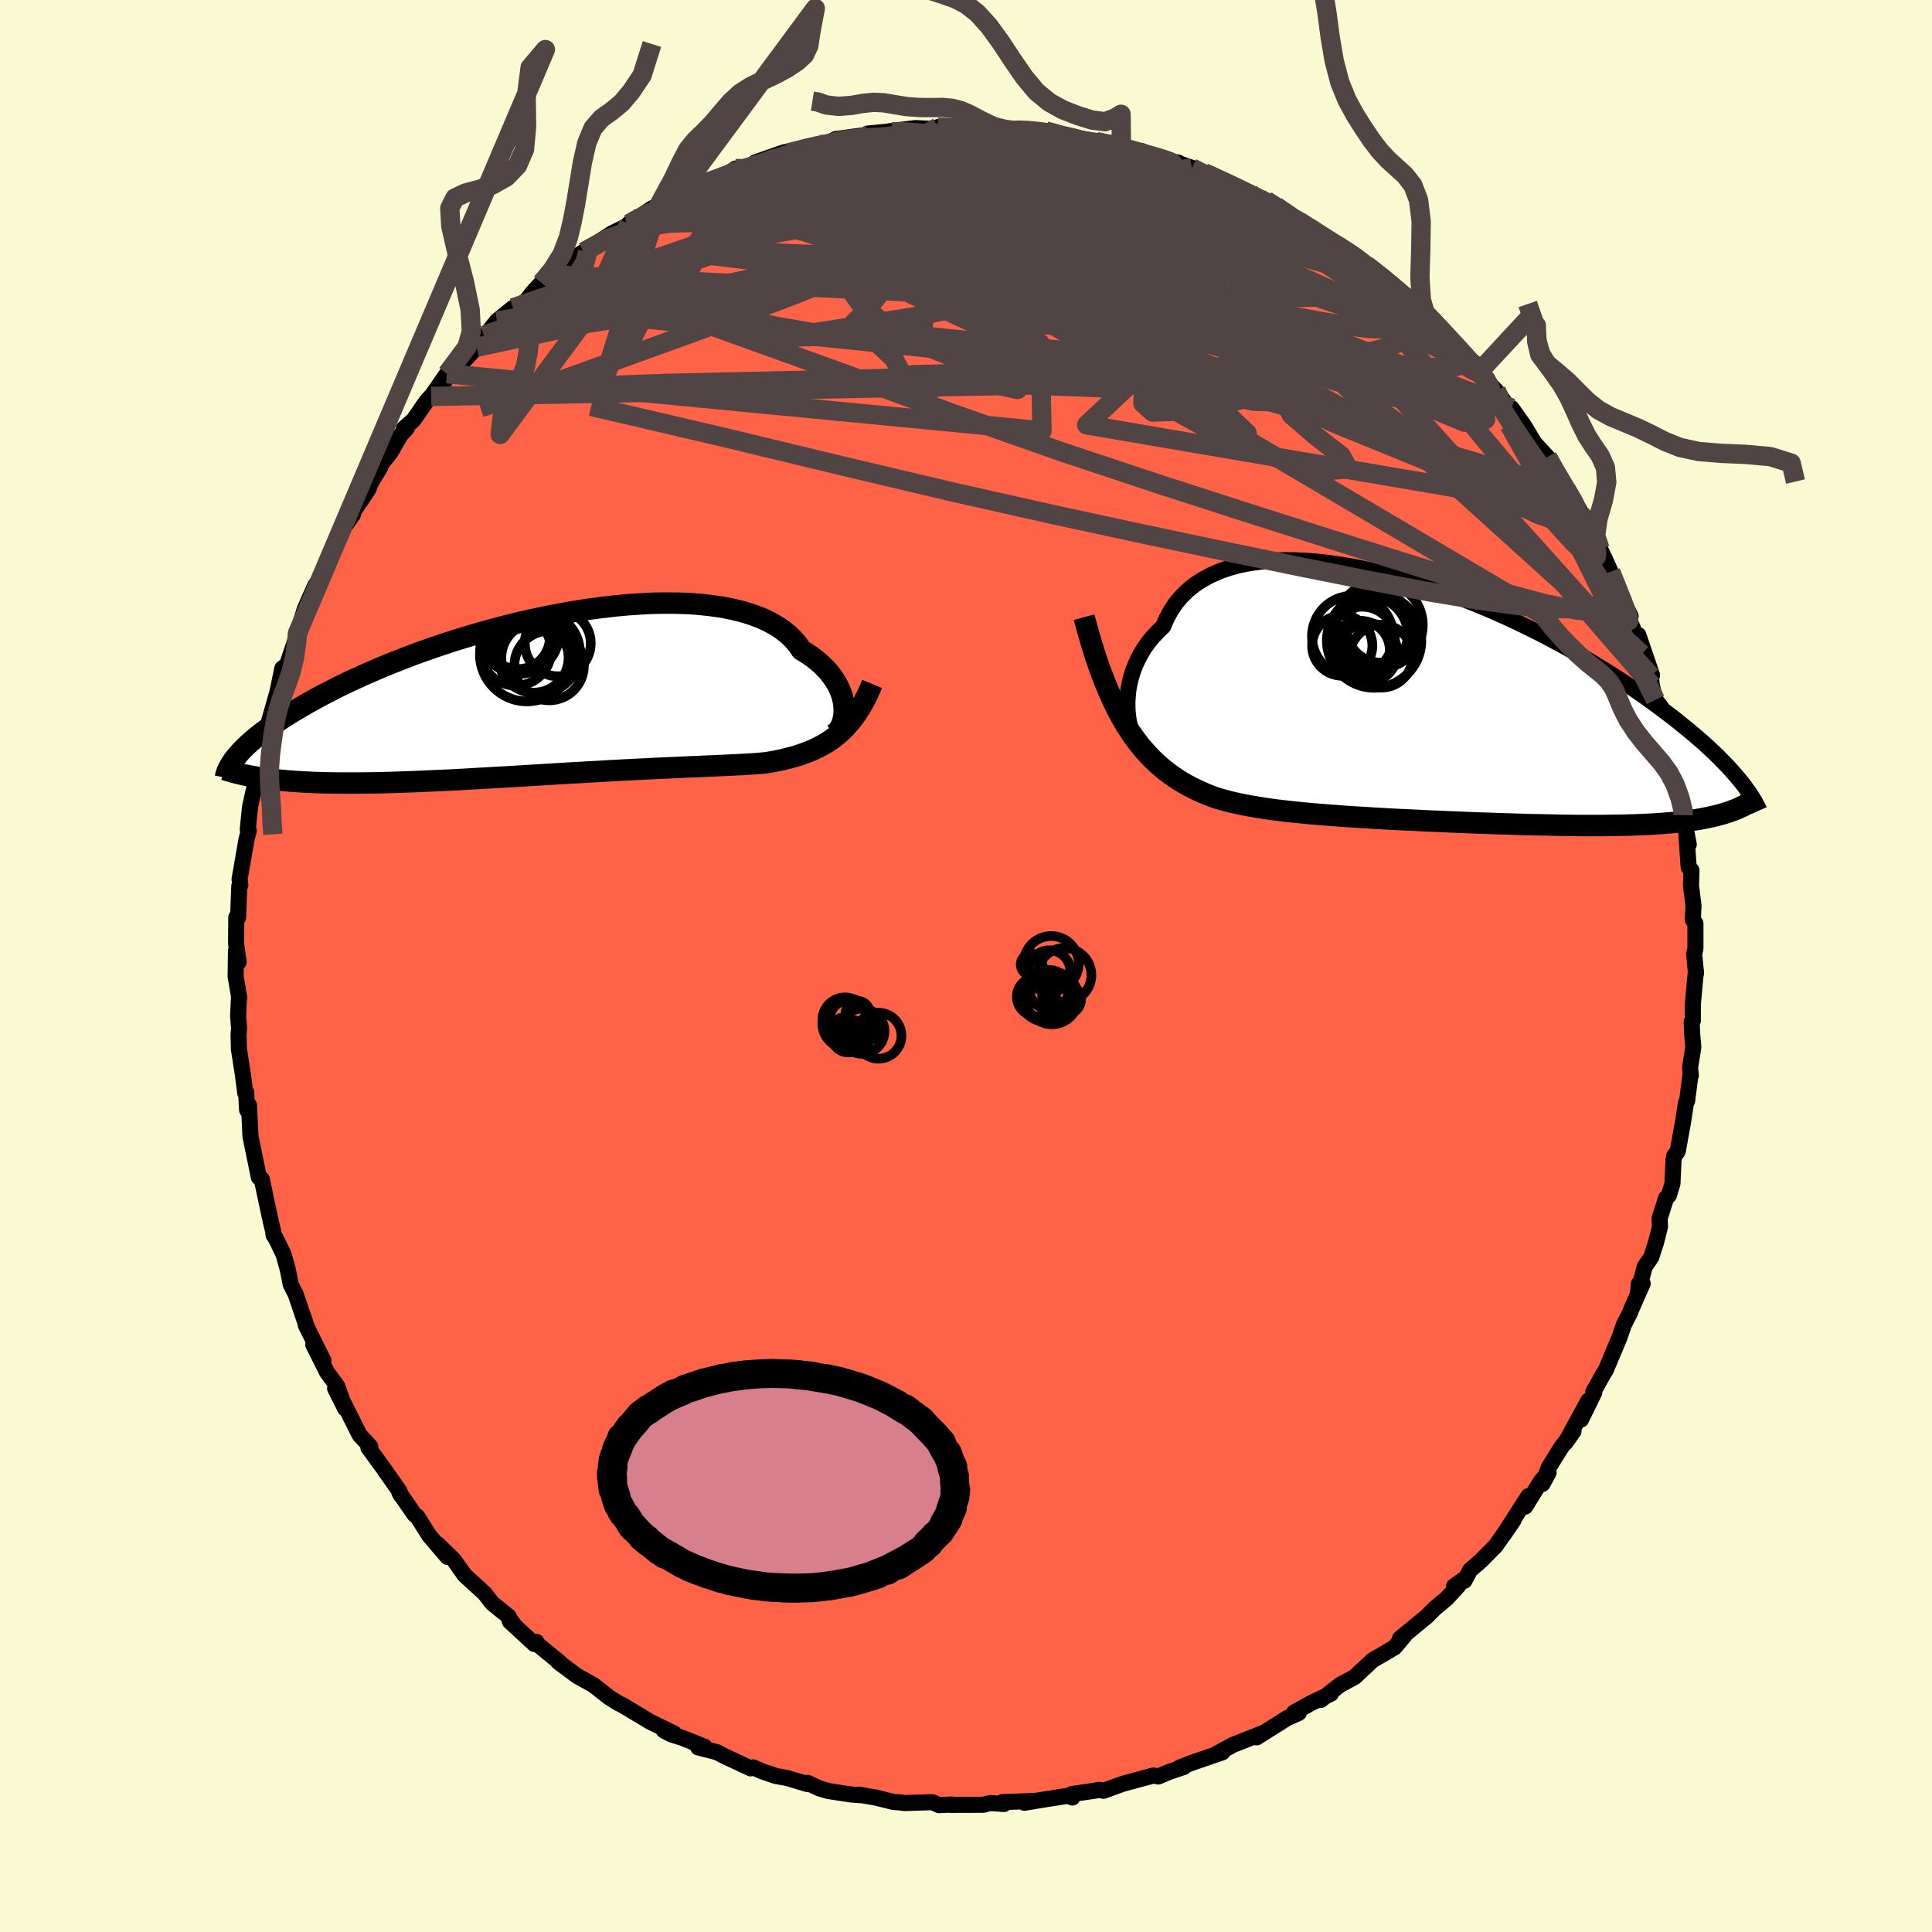 
  <svg viewBox="-100 -100 200 200" xmlns="http://www.w3.org/2000/svg" width="500" height="500" id="face-svg">
    <defs>
      <clipPath id="leftEyeClipPath">
        <polyline points="29.93,1.39 29.9,0.99 29.83,0.58 29.73,0.16 29.59,-0.26 29.41,-0.69 29.2,-1.11 28.94,-1.54 28.65,-1.96 28.32,-2.38 27.95,-2.78 27.54,-3.18 27.09,-3.57 26.6,-3.95 26.07,-4.31 25.5,-4.66 25.1,-5.24 24.62,-5.8 24.07,-6.32 23.45,-6.8 22.77,-7.24 22.01,-7.65 21.19,-8.02 20.31,-8.34 19.37,-8.63 18.37,-8.87 17.32,-9.08 16.22,-9.24 15.07,-9.37 13.88,-9.46 12.66,-9.5 11.4,-9.51 10.11,-9.49 8.79,-9.42 7.45,-9.33 6.1,-9.2 4.73,-9.04 3.36,-8.86 1.98,-8.64 0.6,-8.4 -0.78,-8.13 -2.16,-7.84 -3.52,-7.54 -4.87,-7.21 -6.2,-6.86 -7.51,-6.5 -8.81,-6.12 -10.07,-5.74 -11.31,-5.34 -12.52,-4.93 -13.7,-4.52 -14.85,-4.1 -15.96,-3.67 -17.03,-3.25 -18.07,-2.82 -19.07,-2.39 -20.04,-1.96 -20.96,-1.54 -21.85,-1.12 -22.7,-0.7 -23.51,-0.28 -24.29,0.12 -25.03,0.53 -25.73,0.92 -26.4,1.31 -27.04,1.69 -27.65,2.06 -28.23,2.43 -28.78,2.79 -29.29,3.14 -29.78,3.49 -30.23,3.82 -30.66,4.15 -31.06,4.48 -31.43,4.79 -31.77,5.1 -32.09,5.4 -32.38,5.69 -32.64,5.97 -32.88,6.25 -30.06,8.64 -29.56,8.7 -29.05,8.76 -28.51,8.82 -27.96,8.87 -27.4,8.92 -26.82,8.96 -26.22,9 -25.6,9.03 -24.97,9.06 -24.33,9.08 -23.67,9.1 -22.99,9.11 -22.3,9.12 -21.59,9.12 -20.87,9.12 -20.12,9.12 -19.36,9.11 -18.59,9.1 -17.79,9.08 -16.98,9.06 -16.15,9.03 -15.3,9 -14.44,8.97 -13.56,8.93 -12.67,8.89 -11.77,8.85 -10.85,8.81 -9.92,8.76 -8.98,8.71 -8.03,8.65 -7.07,8.6 -6.1,8.54 -5.13,8.49 -4.15,8.43 -3.17,8.37 -2.18,8.31 -1.19,8.25 -0.2,8.19 0.78,8.13 1.77,8.07 2.75,8.02 3.73,7.96 4.7,7.91 5.67,7.85 6.62,7.8 7.57,7.75 8.51,7.7 9.43,7.66 10.34,7.61 11.24,7.57 12.12,7.53 12.98,7.49 13.83,7.45 14.66,7.42 15.47,7.38 16.26,7.35 17.03,7.31 17.77,7.28 18.5,7.24 19.2,7.21 19.88,7.17 20.54,7.13 21.17,7.08 21.78,7.03 22.38,6.93 22.97,6.82 23.54,6.7 24.1,6.56 24.65,6.42 25.18,6.26 25.7,6.08 26.21,5.89 26.7,5.69 27.18,5.46 27.64,5.22 28.1,4.96 28.54,4.67 28.96,4.36 29.37,4.02" />
      </clipPath>
      <clipPath id="rightEyeClipPath">
        <polyline points="-31.37,1.2 -31.41,0.58 -31.41,-0.04 -31.37,-0.67 -31.3,-1.31 -31.18,-1.95 -31.02,-2.59 -30.82,-3.22 -30.58,-3.84 -30.29,-4.46 -29.97,-5.06 -29.6,-5.65 -29.19,-6.22 -28.74,-6.76 -28.24,-7.29 -27.71,-7.8 -27.34,-8.66 -26.9,-9.46 -26.39,-10.22 -25.8,-10.92 -25.14,-11.56 -24.42,-12.14 -23.62,-12.66 -22.76,-13.12 -21.84,-13.52 -20.86,-13.86 -19.83,-14.14 -18.74,-14.36 -17.61,-14.51 -16.43,-14.61 -15.22,-14.66 -13.96,-14.65 -12.68,-14.58 -11.37,-14.47 -10.03,-14.3 -8.68,-14.09 -7.31,-13.84 -5.93,-13.54 -4.55,-13.2 -3.16,-12.83 -1.77,-12.42 -0.39,-11.98 0.99,-11.51 2.35,-11.02 3.7,-10.5 5.03,-9.96 6.35,-9.41 7.63,-8.84 8.9,-8.25 10.13,-7.65 11.34,-7.05 12.51,-6.44 13.66,-5.82 14.76,-5.21 15.84,-4.59 16.87,-3.97 17.87,-3.36 18.84,-2.75 19.77,-2.15 20.66,-1.56 21.51,-0.97 22.33,-0.4 23.12,0.17 23.87,0.73 24.59,1.27 25.28,1.8 25.94,2.33 26.57,2.84 27.17,3.34 27.74,3.83 28.29,4.31 28.8,4.78 29.29,5.24 29.75,5.68 30.18,6.12 30.59,6.54 30.97,6.95 31.33,7.35 31.66,7.73 31.98,8.11 30.74,11.44 30.37,11.56 29.97,11.67 29.56,11.78 29.13,11.88 28.68,11.98 28.22,12.07 27.74,12.16 27.24,12.24 26.72,12.31 26.18,12.38 25.62,12.44 25.04,12.5 24.45,12.55 23.83,12.6 23.2,12.64 22.54,12.68 21.87,12.71 21.17,12.74 20.45,12.76 19.7,12.78 18.94,12.79 18.15,12.8 17.34,12.81 16.5,12.81 15.65,12.81 14.77,12.8 13.87,12.79 12.95,12.77 12.01,12.75 11.05,12.73 10.08,12.71 9.09,12.68 8.08,12.65 7.05,12.62 6.02,12.58 4.97,12.55 3.91,12.51 2.84,12.46 1.77,12.42 0.69,12.37 -0.4,12.33 -1.48,12.27 -2.57,12.22 -3.66,12.17 -4.74,12.11 -5.82,12.05 -6.89,11.98 -7.95,11.92 -9,11.85 -10.04,11.77 -11.07,11.69 -12.08,11.61 -13.07,11.52 -14.04,11.42 -14.99,11.32 -15.92,11.21 -16.83,11.09 -17.71,10.95 -18.56,10.81 -19.38,10.66 -20.18,10.49 -20.95,10.31 -21.69,10.11 -22.4,9.89 -23.11,9.62 -23.81,9.32 -24.5,9 -25.17,8.65 -25.82,8.28 -26.46,7.87 -27.08,7.43 -27.69,6.96 -28.28,6.45 -28.86,5.9 -29.42,5.31 -29.97,4.68 -30.5,4 -31.02,3.27 -31.52,2.5" />
      </clipPath>
      <filter id="fuzzy">
        <feTurbulence id="turbulence" baseFrequency="0.05" numOctaves="3" type="noise" result="noise" />
        <feDisplacementMap in="SourceGraphic" in2="noise" scale="2" />
      </filter>
      <linearGradient id="rainbowGradient" x1="0%" y1="0%" x2="100%" y2="0%">
        <stop offset="0%" style="stop-color: rgb(44, 34, 43); stop-opacity: 1" />
        <stop offset="50%" style="stop-color: rgb(255, 20, 147); stop-opacity: 1" />
        <stop offset="100%" style="stop-color: rgb(192, 192, 192); stop-opacity: 1" />
      </linearGradient>
    </defs>
    <rect x="-100" y="-100" width="100%" height="100%" fill="rgb(250, 250, 210)" />
    <polyline id="faceContour" points="75.57,0.77 75.56,0.51 75.24,3.97 75.24,5.66 75.12,5.79 75.17,7.03 75.29,8.4 74.95,10.57 75.04,11.32 75,11.21 74.65,13.97 74.53,14.17 74.24,16.08 73.68,19.18 73.32,19.64 73.24,20.12 73.13,22.54 72.76,23.74 72.48,24.02 71.8,26.13 71.84,26.99 71.43,28.62 70.93,30.16 70.26,31.13 69.58,33.69 69.65,32.9 70.05,32.87 68.86,35.56 68.76,35.84 68.11,37.12 67.65,38.45 66.23,41.83 65.97,42.24 64.95,44.07 65.04,44.15 63.66,46.96 64.43,44.99 62.05,49.35 62.89,48.16 61.62,49.83 60.32,51.92 59.67,53.62 60.31,52.44 59.54,53.3 57.89,55.96 58.21,54.88 55.68,58.84 56.68,57.37 54.82,60.04 53.28,61.59 52.19,62.53 51.59,63.64 51.7,63.37 50.52,64.21 50.97,64.15 49.79,65.44 48.55,66.48 47.7,67.33 44.93,69.61 45.36,69.31 45.39,69.32 44.37,70.53 43.07,71.3 42.11,71.85 40.21,73.62 38.75,74.4 36.72,75.98 36.84,75.79 37.77,75.33 35.84,76.24 33.96,77.28 34.45,77.32 33.23,77.87 30.09,79.85 30.69,79.46 30.78,79.39 27.64,80.63 25.81,81.62 26.54,81.4 23.34,82.5 22.09,82.99 22.56,82.91 20.91,83.47 19.91,83.9 19.39,83.8 18.37,84.08 16.22,84.66 14.23,85.38 13.78,85.28 13.29,85.38 10.96,85.72 11.01,86.08 10.56,85.9 7.8,86.33 6.05,86.62 6.94,86.44 3.77,86.55 3.93,86.75 2.5,86.65 1.79,86.83 -1.66,86.84 -1.47,86.8 -2.78,86.87 -3.49,86.56 -6.34,86.65 -6.89,86.58 -7.54,86.53 -9.23,86.11 -9.23,86.1 -11.11,85.78 -10.47,85.87 -11.94,85.76 -14.28,85.4 -15.18,85.13 -16.42,84.55 -16.41,84.69 -18.58,84.04 -19.65,83.86 -21.12,83.36 -22.02,82.96 -22.29,83.06 -24.95,81.82 -25.8,81.38 -27.73,80.89 -27.07,80.82 -29.39,79.89 -30.47,79.56 -31.26,79.15 -30.21,79.45 -32.69,78.24 -33.89,77.52 -35.62,76.48 -35.96,76.33 -36.97,75.69 -38.56,74.44 -40.3,73.47 -41.03,72.92 -42.21,72.04 -42.04,72.11 -44.66,69.96 -44.47,69.97 -44.68,70.19 -47.23,67.84 -46.69,68.33 -47.39,67.4 -47.34,67.34 -49.05,65.96 -49.82,64.96 -51.89,63.07 -53.02,61.48 -54.71,59.84 -53.68,61.17 -55.56,58.97 -56.8,57 -57.12,56.75 -57.73,55.86 -58.64,54.54 -58.49,54.81 -58.65,54.36 -60.44,51.81 -61.86,49.87 -61.66,49.98 -61.67,49.75 -62.79,48.52 -64.32,45.46 -65.31,43.74 -64.25,45.84 -65.1,43.48 -66.15,42.04 -67.57,39.2 -66.52,40.84 -67.36,39.15 -68.34,37.19 -68.22,37.42 -69.39,33.98 -69.9,32.98 -70.2,31.46 -70.64,29.87 -71.42,28.25 -71.68,27.86 -71.73,27.41 -71.9,26.74 -72.37,24.58 -72.9,22.06 -73.2,21.88 -73.37,21.05 -74.07,17.64 -74.08,17.45 -74.22,14.42 -74.42,14.91 -74.52,13.05 -74.61,13.16 -74.85,11.29 -75.27,8.59 -75.3,7.1 -75.25,6.44 -75.35,5.19 -75.26,3.26 -75.23,3.3 -75.61,1.05 -75.57,-1.59 -75.3,-0.4 -75.56,-2.34 -75.54,-5.04 -75.35,-5.02 -75.23,-8.26 -75.16,-8.36 -75.12,-8.38 -75.2,-8.97 -74.49,-13.06 -74.25,-14 -74.35,-14.13 -74.22,-15.46 -74.11,-16.49 -73.4,-19.68 -73.62,-19.71 -73.4,-20.44 -72.72,-22.39 -72.25,-24.28 -71.85,-25.98 -72.16,-25.28 -71.37,-28.05 -71.27,-28.39 -70.78,-30.8 -70.28,-31.19 -69.03,-34.86 -69.21,-34.43 -68.71,-36.11 -68.44,-36.98 -67.36,-39.41 -66.76,-40.09 -65.88,-42.62 -66.3,-41.07 -65.45,-43.58 -64.96,-44.61 -63.46,-46.74 -63.61,-46.78 -62.96,-47.72 -61.84,-49.39 -61.65,-49.96 -60.65,-51.6 -60.52,-51.98 -59.6,-53.12 -58.53,-54.97 -57.9,-55.65 -58.19,-55.65 -57.21,-56.5 -55.86,-58.45 -53.98,-60.49 -55.36,-58.96 -53.73,-61.31 -52.27,-62.34 -50.65,-64.05 -49.91,-65.28 -50.12,-64.8 -48.56,-66.78 -46.89,-68.13 -46.42,-68.35 -47.25,-67.58 -45.49,-68.91 -44.87,-69.72 -43.95,-70.72 -42.74,-71.55 -40.64,-73.24 -39.5,-73.99 -38.58,-74.59 -39.59,-73.93 -36.66,-75.84 -35.15,-76.58 -34.35,-77.32 -34.91,-76.83 -32.46,-78.45 -30.75,-79.2 -31.86,-78.64 -29.17,-80.14 -27.58,-80.99 -28.09,-80.56 -26.72,-81.17 -24.99,-81.72 -23.86,-82.55 -23.77,-82.36 -21.98,-82.89 -20.08,-83.52 -21.79,-83.2 -18.81,-84.24 -16.22,-84.7 -14.98,-84.9 -15.1,-85.03 -14.49,-85.12 -14.42,-85.1 -13.47,-85.61 -10.01,-86.07 -8.32,-86.35 -10.18,-86.17 -7.65,-86.33 -8.01,-86.4 -5.24,-86.74 -2.85,-86.63 -2.91,-86.84 -1.22,-86.8 -0.61,-86.63 -0.01,-86.92 0.98,-86.78 2.48,-86.69 4.65,-86.46 5.73,-86.58 5.25,-86.63 8.24,-86.44 8.82,-86.32 10.1,-86.02 13.48,-85.35 14.69,-85.03 15.6,-85 15.05,-85.09 16.09,-84.89 16.46,-84.55 18.62,-84.06 18.23,-84.35 19.95,-83.47 21.98,-83.17 22.01,-83.1 23.38,-82.63 24.63,-82.14 27.63,-80.78 29.43,-79.98 29.51,-79.72 29.78,-79.82 31.07,-79.25 32.08,-78.66 33.84,-77.39 34.52,-77.17 35.79,-76.22 35.51,-76.46 38.3,-74.57 39.91,-73.68 38.64,-74.66 39.89,-73.7 41.44,-72.57 41.77,-72.29 43.55,-71 43.64,-70.68 45.45,-69.44 47.56,-67.62 47.73,-67.3 47.44,-67.81 49.9,-65.18 49.45,-65.52 50.94,-63.84 53.21,-61.95 53.04,-61.42 52.66,-62.07 54.51,-59.94 54.88,-59.57 55.25,-59.07 56.18,-57.79 56.47,-57.76 57.83,-55.84 58.84,-54.14 60.19,-52.69 60.48,-52.28 61.04,-50.96 61.16,-51.05 62.11,-49.39 63.63,-46.82 63.46,-47.32 64.31,-45.51 64.89,-44.58 65.64,-43.17 66.04,-42.34 66.74,-40.8 67.28,-39.29 68.8,-36.21 68.31,-36.65 69.01,-35.03 69.96,-32.28 69.6,-34.26 71.02,-30.1 70.18,-31.74 70.9,-30.02 70.99,-29.07 71.37,-27.55 71.95,-26.81 72.63,-23.23 72.83,-22.8 73.25,-21.37 73.4,-20.38 73.2,-20.35 74.12,-17.38 74.56,-15.09 74.24,-15.61 74.82,-12.59 74.58,-13.51 74.81,-10.24 75.1,-9.9 75.05,-8.32 75.31,-6.23 75.24,-4.79 75.51,-4.41 75.51,-1.81 75.38,-1.24 75.57,0.77 75.56,0.51" fill="rgb(255, 99, 71)" stroke="black" stroke-width="1.667" stroke-linejoin="round" filter="url(#fuzzy)" />
    <g transform="translate(48.12 -27.35)">
      <polyline id="rightCountour" points="-31.37,1.2 -31.41,0.58 -31.41,-0.04 -31.37,-0.67 -31.3,-1.31 -31.18,-1.95 -31.02,-2.59 -30.82,-3.22 -30.58,-3.84 -30.29,-4.46 -29.97,-5.06 -29.6,-5.65 -29.19,-6.22 -28.74,-6.76 -28.24,-7.29 -27.71,-7.8 -27.34,-8.66 -26.9,-9.46 -26.39,-10.22 -25.8,-10.92 -25.14,-11.56 -24.42,-12.14 -23.62,-12.66 -22.76,-13.12 -21.84,-13.52 -20.86,-13.86 -19.83,-14.14 -18.74,-14.36 -17.61,-14.51 -16.43,-14.61 -15.22,-14.66 -13.96,-14.65 -12.68,-14.58 -11.37,-14.47 -10.03,-14.3 -8.68,-14.09 -7.31,-13.84 -5.93,-13.54 -4.55,-13.2 -3.16,-12.83 -1.77,-12.42 -0.39,-11.98 0.99,-11.51 2.35,-11.02 3.7,-10.5 5.03,-9.96 6.35,-9.41 7.63,-8.84 8.9,-8.25 10.13,-7.65 11.34,-7.05 12.51,-6.44 13.66,-5.82 14.76,-5.21 15.84,-4.59 16.87,-3.97 17.87,-3.36 18.84,-2.75 19.77,-2.15 20.66,-1.56 21.51,-0.97 22.33,-0.4 23.12,0.17 23.87,0.73 24.59,1.27 25.28,1.8 25.94,2.33 26.57,2.84 27.17,3.34 27.74,3.83 28.29,4.31 28.8,4.78 29.29,5.24 29.75,5.68 30.18,6.12 30.59,6.54 30.97,6.95 31.33,7.35 31.66,7.73 31.98,8.11 30.74,11.44 30.37,11.56 29.97,11.67 29.56,11.78 29.13,11.88 28.68,11.98 28.22,12.07 27.74,12.16 27.24,12.24 26.72,12.31 26.18,12.38 25.62,12.44 25.04,12.5 24.45,12.55 23.83,12.6 23.2,12.64 22.54,12.68 21.87,12.71 21.17,12.74 20.45,12.76 19.7,12.78 18.94,12.79 18.15,12.8 17.34,12.81 16.5,12.81 15.65,12.81 14.77,12.8 13.87,12.79 12.95,12.77 12.01,12.75 11.05,12.73 10.08,12.71 9.09,12.68 8.08,12.65 7.05,12.62 6.02,12.58 4.97,12.55 3.91,12.51 2.84,12.46 1.77,12.42 0.69,12.37 -0.4,12.33 -1.48,12.27 -2.57,12.22 -3.66,12.17 -4.74,12.11 -5.82,12.05 -6.89,11.98 -7.95,11.92 -9,11.85 -10.04,11.77 -11.07,11.69 -12.08,11.61 -13.07,11.52 -14.04,11.42 -14.99,11.32 -15.92,11.21 -16.83,11.09 -17.71,10.95 -18.56,10.81 -19.38,10.66 -20.18,10.49 -20.95,10.31 -21.69,10.11 -22.4,9.89 -23.11,9.62 -23.81,9.32 -24.5,9 -25.17,8.65 -25.82,8.28 -26.46,7.87 -27.08,7.43 -27.69,6.96 -28.28,6.45 -28.86,5.9 -29.42,5.31 -29.97,4.68 -30.5,4 -31.02,3.27 -31.52,2.5" fill="white" stroke="white" stroke-width="0" stroke-linejoin="round" filter="url(#fuzzy)" />
    </g>
    <g transform="translate(-42.54 -28.06)">
      <polyline id="leftCountour" points="29.93,1.39 29.9,0.99 29.83,0.58 29.73,0.16 29.59,-0.26 29.41,-0.69 29.2,-1.11 28.94,-1.54 28.65,-1.96 28.32,-2.38 27.95,-2.78 27.54,-3.18 27.09,-3.57 26.6,-3.95 26.07,-4.31 25.5,-4.66 25.1,-5.24 24.62,-5.8 24.07,-6.32 23.45,-6.8 22.77,-7.24 22.01,-7.65 21.19,-8.02 20.31,-8.34 19.37,-8.63 18.37,-8.87 17.32,-9.08 16.22,-9.24 15.07,-9.37 13.88,-9.46 12.66,-9.5 11.4,-9.51 10.11,-9.49 8.79,-9.42 7.45,-9.33 6.1,-9.2 4.73,-9.04 3.36,-8.86 1.98,-8.64 0.6,-8.4 -0.78,-8.13 -2.16,-7.84 -3.52,-7.54 -4.87,-7.21 -6.2,-6.86 -7.51,-6.5 -8.81,-6.12 -10.07,-5.74 -11.31,-5.34 -12.52,-4.93 -13.7,-4.52 -14.85,-4.1 -15.96,-3.67 -17.03,-3.25 -18.07,-2.82 -19.07,-2.39 -20.04,-1.96 -20.96,-1.54 -21.85,-1.12 -22.7,-0.7 -23.51,-0.28 -24.29,0.12 -25.03,0.53 -25.73,0.92 -26.4,1.31 -27.04,1.69 -27.65,2.06 -28.23,2.43 -28.78,2.79 -29.29,3.14 -29.78,3.49 -30.23,3.82 -30.66,4.15 -31.06,4.48 -31.43,4.79 -31.77,5.1 -32.09,5.4 -32.38,5.69 -32.64,5.97 -32.88,6.25 -30.06,8.64 -29.56,8.7 -29.05,8.76 -28.51,8.82 -27.96,8.87 -27.4,8.92 -26.82,8.96 -26.22,9 -25.6,9.03 -24.97,9.06 -24.33,9.08 -23.67,9.1 -22.99,9.11 -22.3,9.12 -21.59,9.12 -20.87,9.12 -20.12,9.12 -19.36,9.11 -18.59,9.1 -17.79,9.08 -16.98,9.06 -16.15,9.03 -15.3,9 -14.44,8.97 -13.56,8.93 -12.67,8.89 -11.77,8.85 -10.85,8.81 -9.92,8.76 -8.98,8.71 -8.03,8.65 -7.07,8.6 -6.1,8.54 -5.13,8.49 -4.15,8.43 -3.17,8.37 -2.18,8.31 -1.19,8.25 -0.2,8.19 0.78,8.13 1.77,8.07 2.75,8.02 3.73,7.96 4.7,7.91 5.67,7.85 6.62,7.8 7.57,7.75 8.51,7.7 9.43,7.66 10.34,7.61 11.24,7.57 12.12,7.53 12.98,7.49 13.83,7.45 14.66,7.42 15.47,7.38 16.26,7.35 17.03,7.31 17.77,7.28 18.5,7.24 19.2,7.21 19.88,7.17 20.54,7.13 21.17,7.08 21.78,7.03 22.38,6.93 22.97,6.82 23.54,6.7 24.1,6.56 24.65,6.42 25.18,6.26 25.7,6.08 26.21,5.89 26.7,5.69 27.18,5.46 27.64,5.22 28.1,4.96 28.54,4.67 28.96,4.36 29.37,4.02" fill="white" stroke="white" stroke-width="0" stroke-linejoin="round" filter="url(#fuzzy)" />
    </g>
    <g transform="translate(48.12 -27.35)">
      <polyline id="rightUpper" points="-29.31,5.55 -29.62,5.34 -29.92,5.06 -30.19,4.73 -30.45,4.34 -30.67,3.9 -30.88,3.42 -31.05,2.91 -31.19,2.36 -31.3,1.79 -31.37,1.2 -31.41,0.58 -31.41,-0.04 -31.37,-0.67 -31.3,-1.31 -31.18,-1.95 -31.02,-2.59 -30.82,-3.22 -30.58,-3.84 -30.29,-4.46 -29.97,-5.06 -29.6,-5.65 -29.19,-6.22 -28.74,-6.76 -28.24,-7.29 -27.71,-7.8 -27.34,-8.66 -26.9,-9.46 -26.39,-10.22 -25.8,-10.92 -25.14,-11.56 -24.42,-12.14 -23.62,-12.66 -22.76,-13.12 -21.84,-13.52 -20.86,-13.86 -19.83,-14.14 -18.74,-14.36 -17.61,-14.51 -16.43,-14.61 -15.22,-14.66 -13.96,-14.65 -12.68,-14.58 -11.37,-14.47 -10.03,-14.3 -8.68,-14.09 -7.31,-13.84 -5.93,-13.54 -4.55,-13.2 -3.16,-12.83 -1.77,-12.42 -0.39,-11.98 0.99,-11.51 2.35,-11.02 3.7,-10.5 5.03,-9.96 6.35,-9.41 7.63,-8.84 8.9,-8.25 10.13,-7.65 11.34,-7.05 12.51,-6.44 13.66,-5.82 14.76,-5.21 15.84,-4.59 16.87,-3.97 17.87,-3.36 18.84,-2.75 19.77,-2.15 20.66,-1.56 21.51,-0.97 22.33,-0.4 23.12,0.17 23.87,0.73 24.59,1.27 25.28,1.8 25.94,2.33 26.57,2.84 27.17,3.34 27.74,3.83 28.29,4.31 28.8,4.78 29.29,5.24 29.75,5.68 30.18,6.12 30.59,6.54 30.97,6.95 31.33,7.35 31.66,7.73 31.98,8.11 32.27,8.47 32.53,8.82 32.78,9.17 33.01,9.49 33.22,9.81 33.41,10.12 33.58,10.42 33.74,10.71 33.88,10.98 34,11.25" fill="none" stroke="black" stroke-width="1.667" stroke-linejoin="round" filter="url(#fuzzy)" />
      <polyline id="rightLower" points="-35.9,-8.76 -35.5,-7.3 -35.1,-5.93 -34.69,-4.63 -34.27,-3.41 -33.84,-2.27 -33.4,-1.19 -32.95,-0.18 -32.49,0.77 -32.01,1.66 -31.52,2.5 -31.02,3.27 -30.5,4 -29.97,4.68 -29.42,5.31 -28.86,5.9 -28.28,6.45 -27.69,6.96 -27.08,7.43 -26.46,7.87 -25.82,8.28 -25.17,8.65 -24.5,9 -23.81,9.32 -23.11,9.62 -22.4,9.89 -21.69,10.11 -20.95,10.31 -20.18,10.49 -19.38,10.66 -18.56,10.81 -17.71,10.95 -16.83,11.09 -15.92,11.21 -14.99,11.32 -14.04,11.42 -13.07,11.52 -12.08,11.61 -11.07,11.69 -10.04,11.77 -9,11.85 -7.95,11.92 -6.89,11.98 -5.82,12.05 -4.74,12.11 -3.66,12.17 -2.57,12.22 -1.48,12.27 -0.4,12.33 0.69,12.37 1.77,12.42 2.84,12.46 3.91,12.51 4.97,12.55 6.02,12.58 7.05,12.62 8.08,12.65 9.09,12.68 10.08,12.71 11.05,12.73 12.01,12.75 12.95,12.77 13.87,12.79 14.77,12.8 15.65,12.81 16.5,12.81 17.34,12.81 18.15,12.8 18.94,12.79 19.7,12.78 20.45,12.76 21.17,12.74 21.87,12.71 22.54,12.68 23.2,12.64 23.83,12.6 24.45,12.55 25.04,12.5 25.62,12.44 26.18,12.38 26.72,12.31 27.24,12.24 27.74,12.16 28.22,12.07 28.68,11.98 29.13,11.88 29.56,11.78 29.97,11.67 30.37,11.56 30.74,11.44 31.11,11.31 31.45,11.18 31.78,11.05 32.09,10.91 32.39,10.76 32.67,10.61 32.94,10.45 33.2,10.29 33.44,10.13 33.66,9.95" fill="none" stroke="black" stroke-width="2.222" stroke-linejoin="round" filter="url(#fuzzy)" />
      <circle r="3.254" cx="-5.129" cy="-4.722" stroke="black" fill="none" stroke-width="1.0" filter="url(#fuzzy)" clip-path="url(#rightEyeClipPath)" /><circle r="4.466" cx="-5.299" cy="-7.947" stroke="black" fill="none" stroke-width="1.0" filter="url(#fuzzy)" clip-path="url(#rightEyeClipPath)" /><circle r="3.062" cx="-7.304" cy="-5.327" stroke="black" fill="none" stroke-width="1.0" filter="url(#fuzzy)" clip-path="url(#rightEyeClipPath)" /><circle r="3.508" cx="-5.199" cy="-7.562" stroke="black" fill="none" stroke-width="1.0" filter="url(#fuzzy)" clip-path="url(#rightEyeClipPath)" /><circle r="3.122" cx="-9.174" cy="-5.817" stroke="black" fill="none" stroke-width="1.0" filter="url(#fuzzy)" clip-path="url(#rightEyeClipPath)" /><circle r="3.878" cx="-6.274" cy="-6.967" stroke="black" fill="none" stroke-width="1.0" filter="url(#fuzzy)" clip-path="url(#rightEyeClipPath)" /><circle r="4.208" cx="-8.099" cy="-6.772" stroke="black" fill="none" stroke-width="1.0" filter="url(#fuzzy)" clip-path="url(#rightEyeClipPath)" /><circle r="3.38" cx="-7.104" cy="-6.467" stroke="black" fill="none" stroke-width="1.0" filter="url(#fuzzy)" clip-path="url(#rightEyeClipPath)" /><circle r="3.06" cx="-6.524" cy="-5.082" stroke="black" fill="none" stroke-width="1.0" filter="url(#fuzzy)" clip-path="url(#rightEyeClipPath)" /><circle r="4.888" cx="-5.874" cy="-6.342" stroke="black" fill="none" stroke-width="1.0" filter="url(#fuzzy)" clip-path="url(#rightEyeClipPath)" />
      </g>
    <g transform="translate(-42.54 -28.06)">
      <polyline id="leftUpper" points="28.77,4.11 28.97,3.99 29.16,3.84 29.34,3.64 29.5,3.4 29.64,3.13 29.75,2.83 29.84,2.5 29.9,2.15 29.93,1.78 29.93,1.39 29.9,0.99 29.83,0.58 29.73,0.16 29.59,-0.26 29.41,-0.69 29.2,-1.11 28.94,-1.54 28.65,-1.96 28.32,-2.38 27.95,-2.78 27.54,-3.18 27.09,-3.57 26.6,-3.95 26.07,-4.31 25.5,-4.66 25.1,-5.24 24.62,-5.8 24.07,-6.32 23.45,-6.8 22.77,-7.24 22.01,-7.65 21.19,-8.02 20.31,-8.34 19.37,-8.63 18.37,-8.87 17.32,-9.08 16.22,-9.24 15.07,-9.37 13.88,-9.46 12.66,-9.5 11.4,-9.51 10.11,-9.49 8.79,-9.42 7.45,-9.33 6.1,-9.2 4.73,-9.04 3.36,-8.86 1.98,-8.64 0.6,-8.4 -0.78,-8.13 -2.16,-7.84 -3.52,-7.54 -4.87,-7.21 -6.2,-6.86 -7.51,-6.5 -8.81,-6.12 -10.07,-5.74 -11.31,-5.34 -12.52,-4.93 -13.7,-4.52 -14.85,-4.1 -15.96,-3.67 -17.03,-3.25 -18.07,-2.82 -19.07,-2.39 -20.04,-1.96 -20.96,-1.54 -21.85,-1.12 -22.7,-0.7 -23.51,-0.28 -24.29,0.12 -25.03,0.53 -25.73,0.92 -26.4,1.31 -27.04,1.69 -27.65,2.06 -28.23,2.43 -28.78,2.79 -29.29,3.14 -29.78,3.49 -30.23,3.82 -30.66,4.15 -31.06,4.48 -31.43,4.79 -31.77,5.1 -32.09,5.4 -32.38,5.69 -32.64,5.97 -32.88,6.25 -33.1,6.51 -33.3,6.77 -33.47,7.02 -33.62,7.26 -33.75,7.5 -33.86,7.72 -33.96,7.94 -34.03,8.16 -34.09,8.36 -34.13,8.56" fill="none" stroke="black" stroke-width="2.222" stroke-linejoin="round" filter="url(#fuzzy)" />
      <polyline id="leftLower" points="32.82,-1.14 32.53,-0.45 32.22,0.2 31.91,0.8 31.58,1.37 31.24,1.89 30.89,2.38 30.53,2.84 30.16,3.26 29.77,3.66 29.37,4.02 28.96,4.36 28.54,4.67 28.1,4.96 27.64,5.22 27.18,5.46 26.7,5.69 26.21,5.89 25.7,6.08 25.18,6.26 24.65,6.42 24.1,6.56 23.54,6.7 22.97,6.82 22.38,6.93 21.78,7.03 21.17,7.08 20.54,7.13 19.88,7.17 19.2,7.21 18.5,7.24 17.77,7.28 17.03,7.31 16.26,7.35 15.47,7.38 14.66,7.42 13.83,7.45 12.98,7.49 12.12,7.53 11.24,7.57 10.34,7.61 9.43,7.66 8.51,7.7 7.57,7.75 6.62,7.8 5.67,7.85 4.7,7.91 3.73,7.96 2.75,8.02 1.77,8.07 0.78,8.13 -0.2,8.19 -1.19,8.25 -2.18,8.31 -3.17,8.37 -4.15,8.43 -5.13,8.49 -6.1,8.54 -7.07,8.6 -8.03,8.65 -8.98,8.71 -9.92,8.76 -10.85,8.81 -11.77,8.85 -12.67,8.89 -13.56,8.93 -14.44,8.97 -15.3,9 -16.15,9.03 -16.98,9.06 -17.79,9.08 -18.59,9.1 -19.36,9.11 -20.12,9.12 -20.87,9.12 -21.59,9.12 -22.3,9.12 -22.99,9.11 -23.67,9.1 -24.33,9.08 -24.97,9.06 -25.6,9.03 -26.22,9 -26.82,8.96 -27.4,8.92 -27.96,8.87 -28.51,8.82 -29.05,8.76 -29.56,8.7 -30.06,8.64 -30.55,8.57 -31.02,8.49 -31.47,8.41 -31.91,8.33 -32.33,8.24 -32.74,8.14 -33.13,8.05 -33.5,7.94 -33.87,7.84 -34.21,7.73" fill="none" stroke="black" stroke-width="2.222" stroke-linejoin="round" filter="url(#fuzzy)" />
      <circle r="4.218" cx="-1.644" cy="-4.386" stroke="black" fill="none" stroke-width="1.0" filter="url(#fuzzy)" clip-path="url(#leftEyeClipPath)" /><circle r="4.858" cx="-2.919" cy="-4.191" stroke="black" fill="none" stroke-width="1.0" filter="url(#fuzzy)" clip-path="url(#leftEyeClipPath)" /><circle r="3.614" cx="-2.214" cy="-3.851" stroke="black" fill="none" stroke-width="1.0" filter="url(#fuzzy)" clip-path="url(#leftEyeClipPath)" /><circle r="3.684" cx="-1.879" cy="-3.841" stroke="black" fill="none" stroke-width="1.0" filter="url(#fuzzy)" clip-path="url(#leftEyeClipPath)" /><circle r="3.668" cx="-4.064" cy="-4.631" stroke="black" fill="none" stroke-width="1.0" filter="url(#fuzzy)" clip-path="url(#leftEyeClipPath)" /><circle r="4.11" cx="-3.694" cy="-6.301" stroke="black" fill="none" stroke-width="1.0" filter="url(#fuzzy)" clip-path="url(#leftEyeClipPath)" /><circle r="3.6" cx="-0.614" cy="-3.041" stroke="black" fill="none" stroke-width="1.0" filter="url(#fuzzy)" clip-path="url(#leftEyeClipPath)" /><circle r="3.318" cx="-3.849" cy="-5.991" stroke="black" fill="none" stroke-width="1.0" filter="url(#fuzzy)" clip-path="url(#leftEyeClipPath)" /><circle r="3.016" cx="-3.564" cy="-5.391" stroke="black" fill="none" stroke-width="1.0" filter="url(#fuzzy)" clip-path="url(#leftEyeClipPath)" /><circle r="3.414" cx="0.281" cy="-5.346" stroke="black" fill="none" stroke-width="1.0" filter="url(#fuzzy)" clip-path="url(#leftEyeClipPath)" />
    </g>
    <g id="hairs">
      <polyline points="54.88,-59.57 55.15,-59.01 55.1,-58.5 54.67,-58.04 53.76,-57.67 52.29,-57.5 50.16,-57.65 47.32,-58.16 43.76,-59.03 39.44,-60.21 34.32,-61.66 28.39,-63.41 21.63,-65.49 14.04,-67.95 5.6,-70.81 -3.72,-74.09 -13.89,-77.78" fill="none" stroke="rgb(80, 68, 68)" stroke-width="2" stroke-linejoin="round" filter="url(#fuzzy)" /><polyline points="-26.72,-81.17 -25.16,-81.68 -23.64,-82.03 -21.91,-82.26 -19.93,-82.42 -17.67,-82.55 -15.14,-82.66 -12.38,-82.72 -9.46,-82.73 -6.48,-82.67 -3.51,-82.56 -0.54,-82.41 2.45,-82.25 5.5,-82.11 8.58,-81.97 11.61,-81.85 14.53,-81.71 17.35,-81.55 20.14,-81.34 22.95,-81.07 25.66,-80.81" fill="none" stroke="rgb(80, 68, 68)" stroke-width="2" stroke-linejoin="round" filter="url(#fuzzy)" /><polyline points="-14.98,-84.9 -14.79,-85 -14.13,-85.12 -12.98,-85.3 -11.43,-85.52 -9.7,-85.73 -7.97,-85.9 -6.29,-86.03 -4.67,-86.13 -3.08,-86.22 -1.58,-86.31 -0.23,-86.4 0.89,-86.49 1.73,-86.56 2.3,-86.61 2.59,-86.64 2.58,-86.67 2.24,-86.69 1.54,-86.73 0.55,-86.75" fill="none" stroke="rgb(80, 68, 68)" stroke-width="2" stroke-linejoin="round" filter="url(#fuzzy)" /><polyline points="-7.65,-86.33 -6.87,-86.37 -4.95,-86.25 -2.77,-85.96 -0.54,-85.51 1.75,-84.92 4.17,-84.21 6.79,-83.38 9.63,-82.46 12.65,-81.44 15.8,-80.37 19.02,-79.25 22.26,-78.13 25.48,-77 28.67,-75.89 31.83,-74.78 34.92,-73.66 37.83,-72.58 40.39,-71.62 42.35,-70.97" fill="none" stroke="rgb(80, 68, 68)" stroke-width="2" stroke-linejoin="round" filter="url(#fuzzy)" /><polyline points="13.48,-85.35 14.47,-85.13 15.19,-84.99 15.84,-84.84 16.57,-84.63 17.39,-84.4 18.25,-84.15 19.09,-83.91 19.86,-83.69 20.5,-83.49 20.99,-83.31 21.31,-83.17 21.42,-83.07 21.29,-83.03 20.81,-83.1 19.87,-83.32 18.29,-83.73 15.91,-84.37 12.64,-85.25" fill="none" stroke="rgb(80, 68, 68)" stroke-width="2" stroke-linejoin="round" filter="url(#fuzzy)" /><polyline points="24.63,-82.14 26.98,-81.06 28.53,-80.32 29.61,-79.79 30.51,-79.34 31.39,-78.89 32.21,-78.45 32.89,-78.06 33.32,-77.78 33.46,-77.66 33.29,-77.71 32.75,-77.96 31.65,-78.51 29.73,-79.49 26.83,-80.94" fill="none" stroke="rgb(80, 68, 68)" stroke-width="2" stroke-linejoin="round" filter="url(#fuzzy)" /><polyline points="-15.1,-85.03 -14.46,-85.07 -13.28,-85.1 -11.51,-85.1 -9.45,-85.01 -7.31,-84.8 -5.08,-84.46 -2.72,-84.02 -0.17,-83.5 2.56,-82.91 5.4,-82.27 8.28,-81.59 11.15,-80.87 13.99,-80.14 16.82,-79.4 19.64,-78.66 22.45,-77.92 25.21,-77.19 27.87,-76.5 30.36,-75.88 32.67,-75.31 34.82,-74.8 36.82,-74.32 38.61,-73.89" fill="none" stroke="rgb(80, 68, 68)" stroke-width="2" stroke-linejoin="round" filter="url(#fuzzy)" /><polyline points="45.45,-69.44 46.85,-68.19 47.69,-67.39 48.49,-66.57 49.38,-65.63 50.32,-64.62 51.24,-63.62 52.07,-62.71 52.75,-61.96 53.26,-61.38 53.62,-60.96 53.81,-60.73 53.82,-60.69 53.63,-60.86 53.22,-61.26 52.61,-61.88 51.76,-62.74 50.63,-63.9 49.06,-65.5 46.78,-67.74" fill="none" stroke="rgb(80, 68, 68)" stroke-width="2" stroke-linejoin="round" filter="url(#fuzzy)" /><polyline points="-28.09,-80.56 -26.66,-81.14 -25.19,-81.72 -23.79,-82.24 -22.44,-82.71 -21.1,-83.14 -19.78,-83.57 -18.5,-83.97 -17.33,-84.34 -16.33,-84.63 -15.6,-84.84 -15.2,-84.95 -15.16,-84.96 -15.52,-84.88 -16.49,-84.66 -18.41,-84.17" fill="none" stroke="rgb(80, 68, 68)" stroke-width="2" stroke-linejoin="round" filter="url(#fuzzy)" /><polyline points="60.19,-52.69 60.54,-52.08 60.97,-51.3 61.5,-50.41 62.06,-49.46 62.58,-48.58 62.98,-47.87 63.2,-47.41 63.22,-47.22 63.03,-47.32 62.63,-47.72 62.01,-48.43 61.15,-49.49 60.01,-51 58.56,-53.03 56.82,-55.58 54.97,-58.53" fill="none" stroke="rgb(80, 68, 68)" stroke-width="2" stroke-linejoin="round" filter="url(#fuzzy)" /><polyline points="29.43,-79.98 29.71,-79.74 30.46,-79.31 31.59,-78.63 32.92,-77.75 34.35,-76.77 35.8,-75.74 37.25,-74.7 38.67,-73.68 40.04,-72.69 41.34,-71.75 42.56,-70.85 43.7,-69.99 44.79,-69.16 45.81,-68.37 46.74,-67.64 47.56,-67.01 48.19,-66.54 48.6,-66.27 48.74,-66.24 48.63,-66.42 48.32,-66.77 47.84,-67.25 47.08,-67.96" fill="none" stroke="rgb(80, 68, 68)" stroke-width="2" stroke-linejoin="round" filter="url(#fuzzy)" /><polyline points="33.84,-77.39 34.57,-77.03 35.3,-76.55 36.04,-76.04 36.66,-75.59 37.04,-75.26 37.17,-75.05 37.05,-74.93 36.73,-74.87 36.15,-74.88 35.28,-75 34.03,-75.24 32.34,-75.65 30.18,-76.26 27.51,-77.08 24.34,-78.11 20.66,-79.36 16.43,-80.82 11.56,-82.52 6.04,-84.53" fill="none" stroke="rgb(80, 68, 68)" stroke-width="2" stroke-linejoin="round" filter="url(#fuzzy)" /><polyline points="-24.99,-81.72 -24.01,-82.23 -22.82,-82.57 -21.37,-82.9 -19.72,-83.26 -17.87,-83.64 -15.85,-84.02 -13.76,-84.37 -11.74,-84.68 -9.88,-84.96 -8.17,-85.22 -6.59,-85.48 -5.1,-85.73 -3.71,-85.98 -2.47,-86.19 -1.47,-86.36 -0.78,-86.49 -0.39,-86.6 -0.28,-86.7 -0.37,-86.75" fill="none" stroke="rgb(80, 68, 68)" stroke-width="2" stroke-linejoin="round" filter="url(#fuzzy)" /><polyline points="47.56,-67.62 47.55,-67.4 47.42,-66.91 47.08,-66.19 46.35,-65.4 45.12,-64.63 43.28,-63.94 40.78,-63.36 37.61,-62.89 33.81,-62.51 29.39,-62.19 24.35,-61.93 18.68,-61.71 12.34,-61.48 5.3,-61.24 -2.48,-60.99 -11.07,-60.76 -20.56,-60.55 -31.07,-60.31 -42.68,-59.88" fill="none" stroke="rgb(80, 68, 68)" stroke-width="2" stroke-linejoin="round" filter="url(#fuzzy)" /><polyline points="-2.91,-86.84 -1.63,-86.79 -0.67,-86.77 0.28,-86.76 1.3,-86.73 2.34,-86.68 3.3,-86.64 4.09,-86.59 4.7,-86.53 5.1,-86.44 5.26,-86.33 5.1,-86.19 4.55,-86.05 3.53,-85.92 2,-85.84 -0.01,-85.79 -2.54,-85.75 -5.74,-85.65 -9.82,-85.43" fill="none" stroke="rgb(80, 68, 68)" stroke-width="2" stroke-linejoin="round" filter="url(#fuzzy)" /><polyline points="-14.42,-85.1 -12.75,-85.51 -10.66,-85.74 -8.77,-85.79 -6.95,-85.72 -4.98,-85.59 -2.75,-85.41 -0.31,-85.21 2.23,-84.99 4.74,-84.75 7.18,-84.48 9.52,-84.2 11.79,-83.91 13.96,-83.64 15.95,-83.41 17.66,-83.28 18.96,-83.27 19.93,-83.32 20.81,-83.33" fill="none" stroke="rgb(80, 68, 68)" stroke-width="2" stroke-linejoin="round" filter="url(#fuzzy)" /><polyline points="31.07,-79.25 32.15,-78.55 33.09,-77.87 33.77,-77.3 34.22,-76.8 34.47,-76.35 34.47,-75.96 34.2,-75.66 33.61,-75.43 32.72,-75.25 31.55,-75.09 30.11,-74.97 28.38,-74.87 26.31,-74.82 23.86,-74.85 20.94,-74.95 17.54,-75.15 13.64,-75.46 9.28,-75.88 4.46,-76.4 -0.82,-77.02 -6.62,-77.76 -13.05,-78.61 -20.24,-79.57" fill="none" stroke="rgb(80, 68, 68)" stroke-width="2" stroke-linejoin="round" filter="url(#fuzzy)" /><polyline points="63.63,-46.82 63.76,-46.63 64.16,-45.85 64.58,-44.98 64.93,-44.16 65.18,-43.42 65.3,-42.81 65.25,-42.39 65.02,-42.22 64.56,-42.39 63.85,-42.93 62.87,-43.87 61.6,-45.24 60.03,-47.02 58.15,-49.21 55.98,-51.78 53.54,-54.7 50.87,-57.97 47.96,-61.57 44.74,-65.6 40.83,-70.36" fill="none" stroke="rgb(80, 68, 68)" stroke-width="2" stroke-linejoin="round" filter="url(#fuzzy)" /><polyline points="-34.91,-76.83 -32.78,-77.96 -30.89,-78.5 -28.81,-78.81 -26.37,-78.99 -23.58,-79.06 -20.47,-79.01 -17.06,-78.86 -13.38,-78.65 -9.47,-78.39 -5.35,-78.07 -1.06,-77.7 3.41,-77.29 8.01,-76.85 12.72,-76.4 17.45,-75.95 22.13,-75.51 26.7,-75.04 31.19,-74.53 35.63,-74.03" fill="none" stroke="rgb(80, 68, 68)" stroke-width="2" stroke-linejoin="round" filter="url(#fuzzy)" /><polyline points="45.45,-69.44 46.68,-68.28 47.02,-67.71 46.98,-67.26 46.7,-66.81 46.12,-66.38 45.16,-66.06 43.74,-65.92 41.82,-65.99 39.38,-66.28 36.42,-66.78 32.91,-67.44 28.82,-68.25 24.14,-69.2 18.89,-70.29 13.05,-71.53 6.62,-72.97 -0.47,-74.66 -8.3,-76.62 -16.96,-78.81" fill="none" stroke="rgb(80, 68, 68)" stroke-width="2" stroke-linejoin="round" filter="url(#fuzzy)" /><polyline points="33.84,-77.39 34.62,-77 35.51,-76.44 36.51,-75.8 37.51,-75.17 38.4,-74.61 39.16,-74.12 39.81,-73.67 40.39,-73.24 40.88,-72.83 41.28,-72.47 41.53,-72.17 41.61,-71.98 41.47,-71.92 41.05,-72.02 40.34,-72.29 39.3,-72.75 37.89,-73.41 36.11,-74.28 33.95,-75.38 31.44,-76.71 28.57,-78.27 25.33,-80.07 21.83,-82.07" fill="none" stroke="rgb(80, 68, 68)" stroke-width="2" stroke-linejoin="round" filter="url(#fuzzy)" /><polyline points="49.45,-65.52 50.8,-64.03 51.5,-63.02 51.54,-62.46 51.13,-62.16 50.37,-61.99 49.27,-61.94 47.8,-61.98 45.95,-62.13 43.72,-62.37 41.08,-62.73 37.98,-63.25 34.33,-63.98 30.07,-64.94 25.17,-66.14 19.66,-67.58 13.57,-69.23 6.9,-71.13 -0.37,-73.28 -8.31,-75.71 -16.99,-78.36" fill="none" stroke="rgb(80, 68, 68)" stroke-width="2" stroke-linejoin="round" filter="url(#fuzzy)" /><polyline points="67.28,-39.29 67.79,-37.52 67.1,-36.85 65.57,-36.63 63.21,-36.84 59.95,-37.5 55.75,-38.62 50.59,-40.14 44.47,-42.05 37.38,-44.29 29.29,-46.87 20.18,-49.81 10.01,-53.19 -1.2,-57.13 -13.55,-61.66 -27.27,-66.59" fill="none" stroke="rgb(80, 68, 68)" stroke-width="2" stroke-linejoin="round" filter="url(#fuzzy)" /><polyline points="66.74,-40.8 67.1,-39.23 66.73,-38.03 65.54,-37.33 63.57,-37 60.82,-36.99 57.25,-37.3 52.85,-37.91 47.62,-38.79 41.58,-39.93 34.72,-41.3 27.05,-42.88 18.51,-44.68 9.06,-46.72 -1.35,-49.06 -12.73,-51.75 -25.17,-54.75 -38.81,-57.93" fill="none" stroke="rgb(80, 68, 68)" stroke-width="2" stroke-linejoin="round" filter="url(#fuzzy)" /><polyline points="-39.59,-73.93 -37.04,-75.32 -34.69,-76.14 -32.19,-76.68 -29.28,-77.11 -25.86,-77.5 -21.96,-77.85 -17.66,-78.15 -13.01,-78.4 -8.1,-78.61 -2.97,-78.78 2.35,-78.93 7.83,-79.07 13.39,-79.23 18.92,-79.43 24.39,-79.64" fill="none" stroke="rgb(80, 68, 68)" stroke-width="2" stroke-linejoin="round" filter="url(#fuzzy)" /><polyline points="-20.08,-83.52 -20.03,-83.52 -18.17,-83.67 -15.81,-83.65 -13.41,-83.39 -10.96,-82.93 -8.34,-82.33 -5.41,-81.61 -2.15,-80.8 1.37,-79.92 5.07,-78.96 8.9,-77.91 12.83,-76.78 16.91,-75.57 21.13,-74.29 25.45,-72.93 29.8,-71.5 34.12,-70.03 38.38,-68.54 42.48,-67.16 46.2,-66.1" fill="none" stroke="rgb(80, 68, 68)" stroke-width="2" stroke-linejoin="round" filter="url(#fuzzy)" /><polyline points="-23.86,-82.55 -23.03,-82.54 -21.36,-82.64 -19.26,-82.7 -16.73,-82.69 -13.75,-82.6 -10.45,-82.4 -7,-82.1 -3.46,-81.7 0.16,-81.24 3.93,-80.75 7.89,-80.24 12.01,-79.71 16.22,-79.14 20.44,-78.49 24.66,-77.74 28.87,-76.95 32.75,-76.35" fill="none" stroke="rgb(80, 68, 68)" stroke-width="2" stroke-linejoin="round" filter="url(#fuzzy)" /><polyline points="66.74,-40.8 67.4,-39.16 67.97,-37.75 68.33,-36.75 68.54,-36.08 68.6,-35.73 68.49,-35.74 68.17,-36.13 67.61,-36.94 66.79,-38.18 65.72,-39.85 64.4,-41.96 62.84,-44.52 61.02,-47.6 58.87,-51.35 56.23,-56.01" fill="none" stroke="rgb(80, 68, 68)" stroke-width="2" stroke-linejoin="round" filter="url(#fuzzy)" /><polyline points="62.11,-49.39 62.99,-47.86 63.28,-47.11 63.29,-46.58 63.07,-46.21 62.57,-46.02 61.78,-46.02 60.68,-46.25 59.23,-46.76 57.41,-47.62 55.2,-48.88 52.56,-50.58 49.44,-52.75 45.79,-55.39 41.53,-58.53 36.64,-62.14 31.14,-66.2 25.11,-70.67 18.64,-75.54 11.86,-80.8" fill="none" stroke="rgb(80, 68, 68)" stroke-width="2" stroke-linejoin="round" filter="url(#fuzzy)" /><polyline points="-24.99,-81.72 -23.91,-82.17 -22.41,-82.33 -20.45,-82.39 -18.1,-82.38 -15.36,-82.32 -12.25,-82.18 -8.88,-81.96 -5.39,-81.65 -1.85,-81.26 1.75,-80.81 5.46,-80.35 9.31,-79.87 13.29,-79.38 17.32,-78.85 21.35,-78.25 25.37,-77.56 29.36,-76.82 33,-76.28" fill="none" stroke="rgb(80, 68, 68)" stroke-width="2" stroke-linejoin="round" filter="url(#fuzzy)" /><polyline points="35.51,-76.46 37.59,-75.1 38.74,-74.4 39.49,-73.93 40.18,-73.47 40.86,-72.96 41.51,-72.46 42.03,-72.03 42.36,-71.71 42.41,-71.59 42.09,-71.71 41.34,-72.15 40.12,-72.93 38.39,-74.06 36.11,-75.58 33.25,-77.51" fill="none" stroke="rgb(80, 68, 68)" stroke-width="2" stroke-linejoin="round" filter="url(#fuzzy)" /><polyline points="2.48,-86.69 4.27,-86.5 5.87,-86.24 7.71,-85.83 9.91,-85.24 12.41,-84.52 15.11,-83.69 17.84,-82.83 20.46,-81.96 22.89,-81.13 25.12,-80.32 27.23,-79.52 29.29,-78.71 31.26,-77.93 32.95,-77.28 34.25,-76.85" fill="none" stroke="rgb(80, 68, 68)" stroke-width="2" stroke-linejoin="round" filter="url(#fuzzy)" /><polyline points="8.24,-86.44 9.09,-86.22 10.33,-85.84 11.42,-85.41 12.03,-84.99 12.09,-84.56 11.7,-84.09 10.98,-83.53 10.01,-82.88 8.8,-82.12 7.34,-81.27 5.61,-80.31 3.55,-79.23 1.15,-78 -1.65,-76.61 -4.88,-75.06 -8.59,-73.34 -12.85,-71.49 -17.68,-69.52 -23.1,-67.46 -29.07,-65.28 -35.6,-62.92 -42.7,-60.36 -50.27,-57.79" fill="none" stroke="rgb(80, 68, 68)" stroke-width="2" stroke-linejoin="round" filter="url(#fuzzy)" /><polyline points="4.65,-86.46 5.42,-86.53 6.33,-86.5 7.49,-86.39 8.75,-86.2 9.97,-85.97 10.98,-85.75 11.65,-85.57 11.92,-85.44 11.82,-85.35 11.37,-85.29 10.62,-85.24 9.55,-85.19 8.17,-85.14 6.45,-85.11 4.39,-85.11 1.96,-85.14 -0.94,-85.19 -4.56,-85.22 -9.16,-85.18" fill="none" stroke="rgb(80, 68, 68)" stroke-width="2" stroke-linejoin="round" filter="url(#fuzzy)" /><polyline points="32.08,-78.66 33.35,-77.79 34.13,-77.26 34.62,-76.86 34.9,-76.55 34.91,-76.37 34.52,-76.38 33.65,-76.6 32.24,-77.02 30.25,-77.64 27.64,-78.47 24.35,-79.54 20.39,-80.86 15.78,-82.44 10.6,-84.28" fill="none" stroke="rgb(80, 68, 68)" stroke-width="2" stroke-linejoin="round" filter="url(#fuzzy)" /><polyline points="41.77,-72.29 43.04,-71.31 44.06,-70.46 45.01,-69.63 45.77,-68.92 46.28,-68.34 46.57,-67.87 46.68,-67.48 46.61,-67.16 46.34,-66.95 45.83,-66.89 45.05,-67.02 43.99,-67.34 42.66,-67.84 41.03,-68.53 39.09,-69.39 36.78,-70.42 34.07,-71.63 30.91,-73.05 27.31,-74.67 23.28,-76.54 18.86,-78.66 14.06,-81.05 8.75,-83.71" fill="none" stroke="rgb(80, 68, 68)" stroke-width="2" stroke-linejoin="round" filter="url(#fuzzy)" /><polyline points="-34.35,-77.32 -33.68,-77.37 -31.69,-77.73 -29.1,-77.96 -26.02,-78 -22.44,-77.89 -18.39,-77.61 -13.91,-77.17 -9.01,-76.59 -3.72,-75.9 1.89,-75.12 7.77,-74.28 13.84,-73.41 20.08,-72.53 26.5,-71.6 33.16,-70.58 40.19,-69.3" fill="none" stroke="rgb(80, 68, 68)" stroke-width="2" stroke-linejoin="round" filter="url(#fuzzy)" /><polyline points="47.56,-67.62 47.77,-67.36 48.33,-66.78 49.13,-65.93 50.01,-64.98 50.86,-64.07 51.58,-63.27 52.15,-62.62 52.55,-62.14 52.79,-61.81 52.87,-61.61 52.81,-61.55 52.58,-61.63 52.19,-61.84 51.62,-62.2 50.84,-62.74 49.83,-63.5 48.55,-64.54 46.93,-65.88 44.95,-67.55 42.6,-69.56 39.95,-71.89 37.03,-74.52" fill="none" stroke="rgb(80, 68, 68)" stroke-width="2" stroke-linejoin="round" filter="url(#fuzzy)" /><polyline points="52.66,-62.07 53.83,-60.66 54.26,-59.94 54.3,-59.47 54.07,-59.1 53.61,-58.78 52.87,-58.53 51.79,-58.44 50.28,-58.57 48.3,-58.96 45.82,-59.62 42.85,-60.52 39.39,-61.66 35.45,-63.05 31.01,-64.69 26.01,-66.62 20.4,-68.82 14.15,-71.32 7.35,-74.13 0.17,-77.3 -7.29,-80.89" fill="none" stroke="rgb(80, 68, 68)" stroke-width="2" stroke-linejoin="round" filter="url(#fuzzy)" /><polyline points="41.44,-72.57 42.14,-72.01 43.16,-71.19 44.28,-70.27 45.4,-69.34 46.4,-68.49 47.22,-67.77 47.84,-67.18 48.27,-66.72 48.5,-66.41 48.51,-66.29 48.23,-66.41 47.63,-66.83 46.69,-67.55 45.45,-68.55 43.94,-69.79 42.08,-71.31 39.5,-73.35" fill="none" stroke="rgb(80, 68, 68)" stroke-width="2" stroke-linejoin="round" filter="url(#fuzzy)" /><polyline points="-7.65,-86.33 -6.85,-86.34 -4.89,-86.16 -2.62,-85.74 -0.28,-85.11 2.17,-84.3 4.79,-83.33 7.63,-82.21 10.72,-80.97 14.03,-79.62 17.5,-78.18 21.07,-76.68 24.69,-75.15 28.35,-73.59 32.04,-71.98 35.76,-70.32 39.47,-68.6 43.06,-66.88 46.42,-65.22 49.56,-63.59" fill="none" stroke="rgb(80, 68, 68)" stroke-width="2" stroke-linejoin="round" filter="url(#fuzzy)" /><polyline points="23.38,-82.63 24.75,-81.92 25.72,-81.06 25.76,-80.31 24.85,-79.64 23.13,-78.96 20.69,-78.17 17.54,-77.22 13.64,-76.14 8.92,-74.96 3.37,-73.73 -3.03,-72.48 -10.34,-71.19 -18.67,-69.82 -28.18,-68.28 -38.8,-66.59" fill="none" stroke="rgb(80, 68, 68)" stroke-width="2" stroke-linejoin="round" filter="url(#fuzzy)" /><polyline points="-2.91,-86.84 -26.54,-73.57 -19.09,-72.69 -5.22,-71.59 4.93,-70.66 8.6,-70.57 6.22,-70.61 -0.41,-70.29 -7.88,-69.97 -11.76,-70.32 -8.67,-71.57 1.51,-73.11 15.22,-73.46 26.17,-71.35 23.04,-69.59 -21.98,-82.89" fill="none" stroke="rgb(80, 68, 68)" stroke-width="2" stroke-linejoin="round" filter="url(#fuzzy)" /><polyline points="31.07,-79.25 27.08,-79.31 16.74,-78.51 4.19,-77.78 -2.33,-76.83 -2.08,-75.95 0.95,-75.5 3.08,-75.52 3.18,-75.85 2.16,-76.28 1.69,-76.6 3.03,-76.63 6.69,-76.19 12.31,-75.21 18.64,-73.81 23.61,-72.43 24.92,-71.58 21.78,-71.14 17.2,-69.66 19.34,-64.93 38.29,-56.13 64.31,-45.51" fill="none" stroke="rgb(80, 68, 68)" stroke-width="2" stroke-linejoin="round" filter="url(#fuzzy)" /><polyline points="62.11,-49.39 13.11,-63.83 4.18,-61.14 5.35,-59.68 1.77,-60.45 -3.94,-61.18 -5.5,-61.22 -0.81,-61.32 7.67,-62.19 15.91,-64.01 20.96,-66.49 21.93,-69.2 19.48,-71.78 14.89,-73.87 9.44,-75.07 4.22,-75.08 0.06,-73.9 -2.72,-72.17 -4.29,-71.03 -4.61,-71.5 -2.39,-73.6 4.22,-76.11 13.45,-78.18 15.43,-81.48 0.98,-86.78" fill="none" stroke="rgb(80, 68, 68)" stroke-width="2" stroke-linejoin="round" filter="url(#fuzzy)" /><polyline points="-49.91,-65.28 -17.37,-76.81 -11.1,-77.66 -7.19,-74.07 -4.19,-69.66 -4.41,-66.41 -8.25,-65.03 -14.07,-65.25 -19.79,-66.25 -24.07,-67.23 -26.48,-67.77 -26.97,-67.98 -25.5,-68.34 -22.19,-69.3 -17.42,-70.96 -11.66,-72.94 -5.2,-74.6 1.8,-75.48 8.66,-75.59 13.57,-75.42 13.86,-75.64 7.56,-76.36 -3.7,-76.89 -9.05,-77.09 23.38,-82.63" fill="none" stroke="rgb(80, 68, 68)" stroke-width="2" stroke-linejoin="round" filter="url(#fuzzy)" /><polyline points="-35.15,-76.58 -5.48,-79.96 5.1,-80.21 5.57,-80.57 4.52,-79.6 4.98,-76.58 7.14,-72.1 10.46,-67.17 14.68,-62.54 19.91,-58.45 26.1,-55.02 32.43,-52.51 37.38,-51.28 39.6,-51.47 38.83,-52.84 36.22,-54.86 33.68,-57.05 32.62,-59.19 32.81,-61.3 32.4,-63.69 29.31,-66.83 23.54,-71.04 18.49,-75.47 20.07,-77.41 43.55,-71" fill="none" stroke="rgb(80, 68, 68)" stroke-width="2" stroke-linejoin="round" filter="url(#fuzzy)" /><polyline points="-14.98,-84.9 12.99,-73.74 18.58,-62.79 18.3,-58.26 19.33,-57.34 22.01,-57.44 25.95,-57.85 30.03,-59.15 32.23,-62.16 31.09,-66.9 26.91,-72.38 21.39,-77.09 16.31,-79.68 13.11,-79.36 13.69,-75.66 20.81,-68.64 35.41,-59.67 52.4,-50.56 70.99,-29.07" fill="none" stroke="rgb(80, 68, 68)" stroke-width="2" stroke-linejoin="round" filter="url(#fuzzy)" /><polyline points="-20.08,-83.52 16.39,-62.28 9.91,-63.73 -5.01,-65.28 -16.92,-65.14 -20.22,-64.97 -14.87,-65.69 -4.86,-67.29 4.98,-69.38 11.41,-71.54 13.64,-73.45 12.71,-74.9 10.37,-75.74 8.09,-75.87 6.78,-75.31 7,-74.26 9.4,-73.04 14.51,-71.75 21.87,-70.18 28.92,-68.37 30.66,-67.64 20.71,-70.16 -5.78,-73.71 -50.65,-64.05" fill="none" stroke="rgb(80, 68, 68)" stroke-width="2" stroke-linejoin="round" filter="url(#fuzzy)" /><polyline points="69.96,-32.28 35.22,-63.71 19.43,-73.16 14.48,-72.43 14.51,-67.81 17.7,-63 23.29,-59.81 29.81,-58.46 34.94,-58.29 36.25,-58.61 32.21,-59.16 23.2,-60.13 12.02,-61.79 3.19,-64.23 0.42,-67.37 3.66,-70.99 7.97,-74.37 6.71,-76.01 -1.37,-73.98 -3.02,-68.42 45.45,-69.44" fill="none" stroke="rgb(80, 68, 68)" stroke-width="2" stroke-linejoin="round" filter="url(#fuzzy)" /><polyline points="-34.91,-76.83 1.01,-77.53 25.95,-69.43 38.26,-63.38 40.41,-61.56 35.9,-62.49 28.13,-64.49 20.07,-66.42 13.72,-67.7 9.62,-68.18 7.19,-68.09 5.87,-67.86 5.77,-67.93 7.41,-68.43 10.64,-69.32 14,-70.5 15.38,-72.02 13.64,-74 9.92,-76.32 7.63,-78.54 10.54,-79.88 20.1,-79.26 33.89,-74.87 50.94,-63.84" fill="none" stroke="rgb(80, 68, 68)" stroke-width="2" stroke-linejoin="round" filter="url(#fuzzy)" /><polyline points="-55.36,-58.96 6.84,-60.14 14.71,-59.83 6.44,-61.37 -1.53,-63.1 -7.04,-65.32 -10.92,-68.51 -13.49,-72.14 -14.5,-75.1 -13.55,-76.61 -10.45,-76.62 -5.66,-75.79 -0.44,-75.03 3.69,-75.04 5.74,-75.94 5.9,-77.27 5.37,-78.32 5.52,-78.55 7.34,-77.8 11.54,-75.95 18.93,-72.54 29.31,-67.15 37.35,-61.32 27.3,-61.43 -29.17,-80.14" fill="none" stroke="rgb(80, 68, 68)" stroke-width="2" stroke-linejoin="round" filter="url(#fuzzy)" /><polyline points="-26.72,-81.17 15.2,-72.88 21,-70.44 20.89,-67.59 19.48,-66.27 17.23,-67.05 16.18,-68.77 17.66,-70.33 20.82,-71.52 23.55,-72.65 24.1,-74.02 21.89,-75.7 17.51,-77.57 12.2,-79.42 7.22,-80.99 3.2,-81.93 -0.13,-81.88 -3.49,-80.64 -6.78,-78.3 -7.78,-75.17 -2.87,-71.03 7.68,-64.45 7.87,-55.4 -53.73,-61.31" fill="none" stroke="rgb(80, 68, 68)" stroke-width="2" stroke-linejoin="round" filter="url(#fuzzy)" /><polyline points="-23.86,-82.55 3.24,-75.67 13.19,-66.11 15.1,-62.4 14.98,-63.91 12.16,-67.95 5.62,-72.07 -3.36,-75.03 -11.77,-76.89 -16.86,-78.36 -17.68,-80.04 -15.08,-81.86 -10.61,-83.23 -5.96,-83.59 -4.69,-82.59 -15.12,-79.1 -46.89,-68.13" fill="none" stroke="rgb(80, 68, 68)" stroke-width="2" stroke-linejoin="round" filter="url(#fuzzy)" /><polyline points="21.98,-83.17 7.86,-76.3 -11.49,-73.45 -20.95,-73.87 -23.35,-74.78 -21.53,-75.53 -17.23,-76.31 -12.29,-76.94 -8.52,-76.82 -6.87,-75.42 -7.16,-72.88 -8.61,-70.01 -10.35,-67.8 -11.56,-66.65 -11.47,-66.09 -9.81,-65.05 -7.49,-62.9 -6.11,-60.35 -4.97,-59.38 2.13,-61.37 20.5,-66.46 19.95,-83.47" fill="none" stroke="rgb(80, 68, 68)" stroke-width="2" stroke-linejoin="round" filter="url(#fuzzy)" /><polyline points="-14.98,-84.9 -26.78,-76.54 -18.97,-77.98 -8.04,-78.41 1.01,-77.11 6.44,-75.62 8.21,-74.83 6.83,-74.58 3.23,-74.3 -0.78,-73.52 -2.82,-72.12 -1.12,-70.29 4.35,-68.38 11.63,-66.77 17.57,-65.71 19.37,-65.37 16.03,-65.71 9.37,-66.35 3.63,-66.4 2.76,-65.25 4.38,-64.86 -6.16,-69.79 -42.74,-71.55" fill="none" stroke="rgb(80, 68, 68)" stroke-width="2" stroke-linejoin="round" filter="url(#fuzzy)" /><polyline points="-10.01,-86.07 -9.71,-80.8 -1.78,-72.62 9.29,-67.11 15.33,-64.99 15.11,-66.17 11.39,-69.7 7.36,-73.95 4.89,-77.44 4.4,-79.57 5.48,-80.54 7.59,-80.81 10.27,-80.7 12.82,-80.33 14.23,-79.77 14.01,-78.85 13.78,-76.91 19.39,-72.14 56.47,-57.76" fill="none" stroke="rgb(80, 68, 68)" stroke-width="2" stroke-linejoin="round" filter="url(#fuzzy)" /><polyline points="-46.42,-68.35 15.83,-61.95 22.98,-65.62 12.53,-69.64 2.18,-72.87 -3.21,-75.39 -4.23,-76.84 -2.97,-76.8 -1.55,-75.3 -1.27,-72.95 -2.01,-70.62 -2.32,-69 -0.22,-68.21 5.54,-67.79 14.8,-67.07 26.02,-65.6 36.99,-63.45 45.81,-60.99 51.51,-58.57 53.79,-56.58 51.59,-56.3 41.17,-60.63 16.07,-71.78 -27.58,-80.99" fill="none" stroke="rgb(80, 68, 68)" stroke-width="2" stroke-linejoin="round" filter="url(#fuzzy)" /><polyline points="-48.56,-66.78 -2.03,-74.36 25.4,-69.68 35.27,-65.37 32.68,-66.09 24.63,-70.47 15.98,-75.16 8.34,-77.78 1.67,-77.69 -3.83,-75.58 -6.82,-72.65 -5.14,-70.05 2.78,-68.63 15.64,-68.61 29.17,-68.35 43.12,-60.9 70.9,-30.02" fill="none" stroke="rgb(80, 68, 68)" stroke-width="2" stroke-linejoin="round" filter="url(#fuzzy)" /><polyline points="63.46,-47.32 12.49,-56.02 17.92,-61.12 23.46,-66.4 19.57,-72.59 10.42,-77.93 0.87,-81.35 -6.48,-83.03 -11,-83.58 -12.91,-83.48 -12.3,-83.09 -8.56,-82.83 -1.26,-83.13 8.12,-83.8 15.91,-84.06 16.09,-84.89" fill="none" stroke="rgb(80, 68, 68)" stroke-width="2" stroke-linejoin="round" filter="url(#fuzzy)" /><polyline points="71.37,-27.55 63.43,-43.52 59.85,-47.95 52.65,-51.93 42.68,-56.11 34.8,-58.62 31.81,-59.13 31.81,-59.62 30.41,-62.34 24.76,-67.55 15.52,-73.22 5.51,-76.62 -3.44,-76.37 -12.82,-73.39 -25.44,-70.43 -37.63,-70.83 -34.91,-76.83" fill="none" stroke="rgb(80, 68, 68)" stroke-width="2" stroke-linejoin="round" filter="url(#fuzzy)" /><polyline points="-31.86,-78.64 -9.07,-74.76 -3.08,-71.81 2.8,-73.28 5.78,-75.98 7.06,-77.01 9.27,-75.18 13.13,-70.88 17.79,-65.41 22.2,-60.16 25.73,-56.24 28.07,-54.2 29.18,-54.03 29.1,-55.16 27.53,-56.65 25.1,-57.74 23.39,-60.91 -2.91,-86.84" fill="none" stroke="rgb(80, 68, 68)" stroke-width="2" stroke-linejoin="round" filter="url(#fuzzy)" /><polyline points="-29.49,-71.28 -28.68,-71.91 -28.15,-72.87 -27.4,-73.74 -26.56,-74.46 -25.72,-75.14 -24.91,-75.9 -24.11,-76.78 -23.32,-77.7 -22.5,-78.57 -21.64,-79.31 -20.71,-79.89 -19.69,-80.35 -18.59,-80.79 -17.47,-81.33 -16.41,-82.01 -15.51,-82.76 -14.79,-83.41 -14.18,-83.87 -13.47,-84.28 -12.31,-85.05 -10.01,-86.07" fill="none" stroke="rgb(80, 68, 68)" stroke-width="2" stroke-linejoin="round" filter="url(#fuzzy)" /><polyline points="74.24,-15.61 74.24,-16.05 73.91,-17.4 73.41,-18.78 72.79,-19.97 72.03,-21.02 71.15,-22.05 70.22,-23.12 69.33,-24.26 68.56,-25.43 67.97,-26.58 67.52,-27.66 67.11,-28.61 66.61,-29.41 65.95,-30.11 65.14,-30.76 64.28,-31.45 63.42,-32.22 62.56,-33.06 61.64,-34 60.64,-35.16 59.6,-36.44 -20.08,-83.52 -21.12,-80.83 -22.08,-79.41 -23.13,-79.06 -24.15,-78.76 -25.05,-78.16 -25.88,-77.35 -26.66,-76.44 -27.42,-75.47 -28.16,-74.44 -28.88,-73.35 -29.57,-72.25 -30.27,-71.17 -30.98,-70.15 -31.73,-69.21 -32.5,-68.31 -33.23,-67.36 -33.87,-66.31 -34.42,-65.2 -35.04,-64.18 -35.89,-63.28 -36.9,-62.17 -37.58,-60.46 -31.86,-78.64 -30.38,-81.35 -29.51,-83.17 -28.81,-84.51 -28.01,-85.49 -27.09,-86.37 -26.16,-87.34 -25.26,-88.41 -24.36,-89.45 -23.4,-90.34 -22.31,-91.04 -21.08,-91.64 -19.78,-92.25 -18.52,-92.93 -17.47,-93.63 -16.72,-94.32 -16.28,-95.25 -16.03,-96.86 -15.6,-99.13 -48.22,-55.03 -47.97,-57.22 -47.4,-58.78 -46.72,-59.86 -46.09,-60.86 -45.62,-62.04 -45.35,-63.39 -45.2,-64.75 -45.01,-65.97 -44.66,-66.99 -44.07,-67.85 -43.23,-68.66 -42.21,-69.52 -41.13,-70.52 -40.14,-71.69 -39.42,-72.93 -39.17,-73.91 -39.59,-73.93" fill="none" stroke="rgb(80, 68, 68)" stroke-width="2" stroke-linejoin="round" filter="url(#fuzzy)" /><polyline points="-32.51,-95.44 -33.53,-92.21 -34.67,-90.51 -35.65,-89.35 -36.68,-88.5 -37.72,-87.76 -38.61,-86.74 -39.25,-85.2 -39.71,-83.19 -40.07,-80.98 -40.41,-78.9 -40.76,-77.07 -41.17,-75.37 -41.82,-73.67 -42.83,-72.06 -43.95,-70.72" fill="none" stroke="rgb(80, 68, 68)" stroke-width="2" stroke-linejoin="round" filter="url(#fuzzy)" /><polyline points="-53.73,-61.31 -52.64,-62.76 -51.66,-64.08 -51.21,-65.69 -51.33,-67.95 -51.93,-70.84 -52.72,-73.91 -53.33,-76.58 -53.44,-78.45 -52.91,-79.5 -51.84,-80.01 -50.46,-80.38 -48.98,-80.88 -47.58,-81.67 -46.43,-82.86 -45.7,-84.55 -45.49,-86.88 -45.53,-89.85 -45.12,-93.01 -43.54,-94.87 -69.21,-34.43 -69.27,-33.69 -69.48,-32.07 -69.85,-30.49 -70.33,-29.09 -70.81,-27.84 -71.19,-26.66 -71.47,-25.49 -71.68,-24.29 -71.86,-23.02 -72.02,-21.72 -72.11,-20.43 -72.1,-19.15 -72.01,-17.81 -71.89,-16.37 -71.85,-14.92 -71.75,-13.63" fill="none" stroke="rgb(80, 68, 68)" stroke-width="2" stroke-linejoin="round" filter="url(#fuzzy)" /><polyline points="58.15,-68.53 58.94,-66.24 59.15,-64.58 59.5,-63.36 60.1,-62.35 60.87,-61.31 61.69,-60.13 62.44,-58.8 63.08,-57.41 63.66,-56.1 64.25,-54.92 64.92,-53.87 65.64,-52.83 66.19,-51.62 66.33,-50.08 65.99,-48.24 65.42,-46.28 65.18,-44.54 65.64,-43.17" fill="none" stroke="rgb(80, 68, 68)" stroke-width="2" stroke-linejoin="round" filter="url(#fuzzy)" /><polyline points="53.04,-61.42 58.26,-67.05 59.04,-66.31 59.08,-64.63 59.4,-63.28 60.15,-62.31 61.17,-61.47 62.25,-60.55 63.29,-59.5 64.33,-58.47 65.46,-57.57 66.73,-56.87 68.12,-56.29 69.53,-55.7 70.91,-55.04 72.32,-54.32 73.91,-53.68 75.85,-53.26 78.18,-53.07 80.74,-52.96 83.28,-52.73 85.42,-52.06 85.87,-50.15" fill="none" stroke="rgb(80, 68, 68)" stroke-width="2" stroke-linejoin="round" filter="url(#fuzzy)" /><polyline points="32.06,-106.91 34.92,-105.05 36.35,-103.04 37,-100.92 37.37,-98.64 37.7,-96.15 38.12,-93.68 38.7,-91.47 39.44,-89.65 40.27,-88.13 41.12,-86.78 41.96,-85.53 42.81,-84.41 43.68,-83.47 44.57,-82.66 45.46,-81.85 46.26,-80.82 46.85,-79.29 47.12,-77.09 47.08,-74.27 46.99,-71.29 47.14,-68.95 47.47,-67.81 47.44,-67.81" fill="none" stroke="rgb(80, 68, 68)" stroke-width="2" stroke-linejoin="round" filter="url(#fuzzy)" /><polyline points="-12.74,-107.85 -10.47,-106.45 -8.61,-104.41 -6.76,-102.71 -5.05,-101.6 -3.58,-100.96 -2.29,-100.54 -1.12,-100.13 0.02,-99.54 1.18,-98.63 2.37,-97.32 3.58,-95.66 4.8,-93.81 6.02,-92.03 7.27,-90.53 8.61,-89.42 10.04,-88.63 11.55,-88.04 13.05,-87.57 14.39,-87.4 15.42,-87.78 16.05,-88.17 16.09,-84.89 4.65,-86.46 2.86,-86.9 1.52,-87.55 0.45,-88.12 -0.49,-88.54 -1.44,-88.79 -2.46,-88.88 -3.62,-88.86 -4.88,-88.87 -6.17,-88.97 -7.4,-89.17 -8.53,-89.36 -9.57,-89.41 -10.64,-89.3 -11.85,-89.09 -13.19,-88.99 -14.45,-89.13 -15.34,-89.44 -15.9,-89.53" fill="none" stroke="rgb(80, 68, 68)" stroke-width="2" stroke-linejoin="round" filter="url(#fuzzy)" />
    </g>
    
        <g id="pointNose">
          <g id="rightNose"><circle r="1.6" cx="9.486" cy="3.206" stroke="black" fill="none" stroke-width="1.0" filter="url(#fuzzy)" /><circle r="1.126" cx="6.79" cy="-0.15" stroke="black" fill="none" stroke-width="1.0" filter="url(#fuzzy)" /><circle r="2.796" cx="10.186" cy="0.938" stroke="black" fill="none" stroke-width="1.0" filter="url(#fuzzy)" /><circle r="2.038" cx="8.614" cy="2.446" stroke="black" fill="none" stroke-width="1.0" filter="url(#fuzzy)" /><circle r="2.024" cx="7.29" cy="3.186" stroke="black" fill="none" stroke-width="1.0" filter="url(#fuzzy)" /><circle r="2.726" cx="8.894" cy="3.31" stroke="black" fill="none" stroke-width="1.0" filter="url(#fuzzy)" /><circle r="2.846" cx="8.818" cy="-0.258" stroke="black" fill="none" stroke-width="1.0" filter="url(#fuzzy)" /><circle r="1.538" cx="10.378" cy="3.45" stroke="black" fill="none" stroke-width="1.0" filter="url(#fuzzy)" /><circle r="2.524" cx="8.15" cy="3.214" stroke="black" fill="none" stroke-width="1.0" filter="url(#fuzzy)" /><circle r="2.182" cx="8.622" cy="0.554" stroke="black" fill="none" stroke-width="1.0" filter="url(#fuzzy)" /></g>
          <g id="leftNose"><circle r="1.424" cx="-11.232" cy="7.11" stroke="black" fill="none" stroke-width="1.0" filter="url(#fuzzy)" /><circle r="1.732" cx="-12.188" cy="7.218" stroke="black" fill="none" stroke-width="1.0" filter="url(#fuzzy)" /><circle r="2.38" cx="-9.06" cy="7.218" stroke="black" fill="none" stroke-width="1.0" filter="url(#fuzzy)" /><circle r="2.59" cx="-12.284" cy="5.946" stroke="black" fill="none" stroke-width="1.0" filter="url(#fuzzy)" /><circle r="2.338" cx="-12.528" cy="5.59" stroke="black" fill="none" stroke-width="1.0" filter="url(#fuzzy)" /><circle r="1.068" cx="-9.88" cy="6.522" stroke="black" fill="none" stroke-width="1.0" filter="url(#fuzzy)" /><circle r="1.098" cx="-12.628" cy="6.406" stroke="black" fill="none" stroke-width="1.0" filter="url(#fuzzy)" /><circle r="1.256" cx="-11.204" cy="4.878" stroke="black" fill="none" stroke-width="1.0" filter="url(#fuzzy)" /><circle r="1.894" cx="-12.184" cy="5.446" stroke="black" fill="none" stroke-width="1.0" filter="url(#fuzzy)" /><circle r="2.336" cx="-10.776" cy="6.754" stroke="black" fill="none" stroke-width="1.0" filter="url(#fuzzy)" /></g>
        </g>
      
    <g id="mouth">
      <polyline points="-1.06,53.93 -1.08,54.5 -1.15,54.4 -1.14,54.97 -1.33,55.52 -1.59,56.29 -1.41,56.1 -1.91,57.17 -1.84,56.98 -2.25,57.71 -1.85,57.22 -2.71,58.55 -3.12,58.94 -3.19,58.95 -2.95,58.78 -4.03,59.82 -3.64,59.47 -3.83,59.76 -3.73,59.59 -4.53,60.4 -5.55,61.07 -5.56,61.08 -6.33,61.55 -5.61,61.1 -7,62.01 -6.13,61.43 -7.88,62.35 -8.16,62.56 -8.49,62.62 -8.89,62.8 -8.37,62.57 -9.81,63.15 -9.14,62.95 -10.92,63.5 -10.53,63.36 -11.69,63.72 -11.33,63.6 -11.94,63.77 -12.87,63.94 -14.12,64.17 -13.78,64.09 -13.73,64.1 -14.48,64.2 -15.15,64.28 -15.97,64.36 -16.48,64.37 -17.82,64.41 -17.26,64.4 -18.89,64.39 -17.95,64.41 -20.09,64.32 -20.5,64.29 -21.03,64.23 -21.01,64.23 -22.56,64.01 -21.6,64.16 -22.2,64.08 -23,63.93 -24.61,63.59 -23.69,63.79 -24.81,63.53 -26.09,63.15 -25.38,63.39 -26.91,62.87 -26.88,62.91 -26.97,62.85 -28.63,62.22 -27.71,62.59 -28.58,62.21 -29.21,61.92 -29.27,61.91 -30.97,60.92 -30.73,61.07 -31.74,60.48 -31.19,60.88 -32.24,60.11 -31.83,60.44 -32.13,60.17 -33.55,59.06 -32.78,59.7 -33.11,59.32 -33.4,59.12 -34,58.53 -34.74,57.71 -34.48,58.1 -35.19,56.96 -34.87,57.46 -35.66,56.39 -35.65,56.38 -35.48,56.68 -35.85,55.92 -35.99,55.79 -36.28,54.91 -36.24,54.89 -36.56,53.88 -36.53,54.2 -36.63,53.4 -36.58,53.72 -36.59,52.93 -36.71,52.47 -36.7,52.9 -36.54,51.89 -36.57,51.76 -36.61,51.74 -36.4,50.75 -36.53,51.16 -35.97,49.76 -35.94,49.53 -36.17,50.04 -35.57,48.88 -35.56,48.87 -35.66,48.85 -35.4,48.64 -34.79,47.73 -34.97,48.01 -34.72,47.71 -34.45,47.41 -34.13,47.02 -33.75,46.55 -32.86,45.86 -32.84,45.94 -32.97,46.01 -32.28,45.51 -32.35,45.58 -30.94,44.66 -31.62,45.09 -30.27,44.3 -30.73,44.56 -29.23,43.92 -29.03,43.79 -28.45,43.62 -27.37,43.25 -28.75,43.71 -27.07,43.14 -26.99,43.14 -25.99,42.88 -25.24,42.69 -25.28,42.73 -24.07,42.48 -24.29,42.53 -23.23,42.38 -24.07,42.5 -23.17,42.38 -22.86,42.33 -22.47,42.3 -21.22,42.21 -20.32,42.19 -20.16,42.18 -19.73,42.19 -18.56,42.22 -18.14,42.24 -17.18,42.32 -17.98,42.26 -15.77,42.49 -16.57,42.39 -16.35,42.42 -14.09,42.8 -14.32,42.74 -14.51,42.71 -13.23,42.98 -13.16,42.99 -12.61,43.16 -12.67,43.13 -10.83,43.69 -11.34,43.53 -11,43.64 -10.65,43.76 -9.1,44.39 -9.08,44.4 -8.63,44.61 -7.18,45.36 -7.47,45.21 -7.32,45.3 -6.29,45.95 -6.14,45.97 -6.34,45.82 -4.95,46.87 -4.56,47.16 -4.76,46.99 -4.86,46.91 -4.66,47.1 -4.29,47.49 -4.01,47.78 -3.11,48.69 -3.14,48.7 -2.55,49.34 -2.39,49.77 -2.5,49.57 -2.08,50.33 -1.92,50.45 -1.74,51.01 -1.36,51.9 -1.45,51.91 -1.55,51.49 -1.41,51.73 -1.42,52.07 -1.2,52.75 -1.19,53.43 -1.12,54 -1.05,54.47" fill="rgb(215,127,140)" stroke="black" stroke-width="3" stroke-linejoin="round" filter="url(#fuzzy)" />
    </g>
  </svg>
  